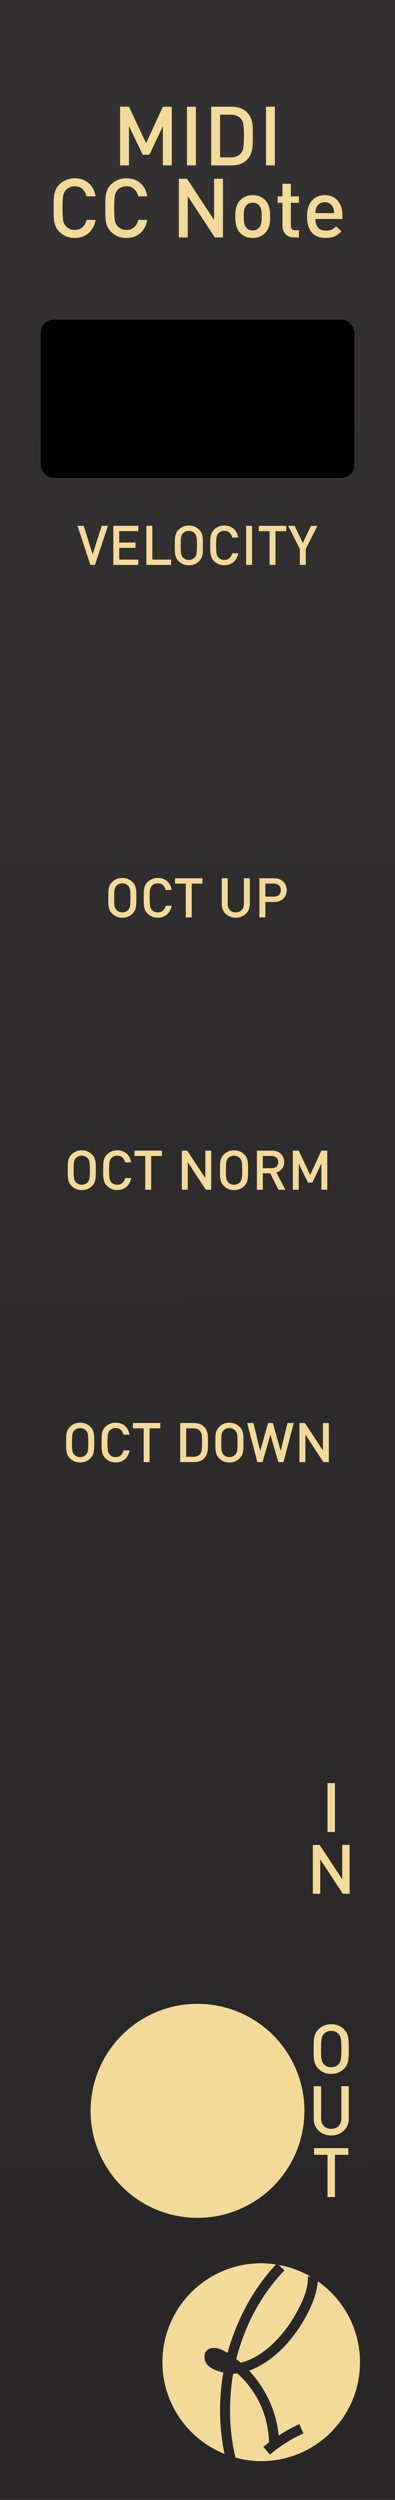 <?xml version="1.0" encoding="UTF-8" standalone="no"?>
<!-- Created with Inkscape (http://www.inkscape.org/) -->

<svg
   xmlns:dc="http://purl.org/dc/elements/1.1/"
   xmlns:cc="http://creativecommons.org/ns#"
   xmlns:rdf="http://www.w3.org/1999/02/22-rdf-syntax-ns#"
   xmlns:svg="http://www.w3.org/2000/svg"
   xmlns="http://www.w3.org/2000/svg"
   xmlns:xlink="http://www.w3.org/1999/xlink"
   xmlns:sodipodi="http://sodipodi.sourceforge.net/DTD/sodipodi-0.dtd"
   xmlns:inkscape="http://www.inkscape.org/namespaces/inkscape"
   width="20.32mm"
   height="128.5mm"
   viewBox="0 0 20.32 128.5"
   version="1.1"
   id="svg1141"
   inkscape:version="0.92.5 (2060ec1f9f, 2020-04-08)"
   sodipodi:docname="MIDI_CC_Note.svg">
  <defs
     id="defs1135">
    <linearGradient
       inkscape:collect="always"
       xlink:href="#linearGradient1109"
       id="linearGradient4954"
       gradientUnits="userSpaceOnUse"
       x1="110.747"
       y1="130.879"
       x2="111.503"
       y2="242.571"
       gradientTransform="matrix(0.444,0,0,1,-37.472,-125.498)" />
    <linearGradient
       inkscape:collect="always"
       id="linearGradient1109">
      <stop
         style="stop-color:#333131;stop-opacity:1"
         offset="0"
         id="stop1105" />
      <stop
         style="stop-color:#292727;stop-opacity:1"
         offset="1"
         id="stop1107" />
    </linearGradient>
    <clipPath
       id="clipPath913"
       clipPathUnits="userSpaceOnUse">
      <path
         inkscape:connector-curvature="0"
         id="path911-3"
         d="M 0,472.252 H 165.6 V 0 H 0 Z" />
    </clipPath>
  </defs>
  <sodipodi:namedview
     id="base"
     pagecolor="#ffffff"
     bordercolor="#666666"
     borderopacity="1.0"
     inkscape:pageopacity="0.0"
     inkscape:pageshadow="2"
     inkscape:zoom="1.979899"
     inkscape:cx="-105.86373"
     inkscape:cy="299.12168"
     inkscape:document-units="mm"
     inkscape:current-layer="layer1"
     showgrid="false"
     showguides="true"
     inkscape:guide-bbox="true"
     inkscape:snap-bbox="true"
     inkscape:snap-bbox-midpoints="true"
     inkscape:snap-text-baseline="true"
     inkscape:window-width="1920"
     inkscape:window-height="1033"
     inkscape:window-x="0"
     inkscape:window-y="0"
     inkscape:window-maximized="1">
    <sodipodi:guide
       position="-15.502,120"
       orientation="0,1"
       id="guide1714"
       inkscape:locked="false"
       inkscape:label=""
       inkscape:color="rgb(0,0,255)" />
    <sodipodi:guide
       position="-16.303,20"
       orientation="0,1"
       id="guide1716"
       inkscape:locked="false"
       inkscape:label=""
       inkscape:color="rgb(0,0,255)" />
    <sodipodi:guide
       position="10.16,80.32"
       orientation="1,0"
       id="guide1749"
       inkscape:locked="false"
       inkscape:label=""
       inkscape:color="rgb(0,0,255)" />
    <sodipodi:guide
       position="-22.584,108"
       orientation="0,1"
       id="guide1784"
       inkscape:locked="false"
       inkscape:label=""
       inkscape:color="rgb(0,0,255)" />
    <sodipodi:guide
       position="-28.331,92"
       orientation="0,1"
       id="guide1812"
       inkscape:locked="false"
       inkscape:label=""
       inkscape:color="rgb(0,0,255)" />
    <sodipodi:guide
       position="-15.903,76"
       orientation="0,1"
       id="guide1838"
       inkscape:locked="false"
       inkscape:label=""
       inkscape:color="rgb(0,0,255)" />
    <sodipodi:guide
       position="-15.903,62"
       orientation="0,1"
       id="guide1875"
       inkscape:locked="false"
       inkscape:label=""
       inkscape:color="rgb(0,0,255)" />
    <sodipodi:guide
       position="-12.562,48"
       orientation="0,1"
       id="guide1877"
       inkscape:locked="false"
       inkscape:label=""
       inkscape:color="rgb(0,0,255)" />
    <sodipodi:guide
       position="-20.847,34"
       orientation="0,1"
       id="guide1903"
       inkscape:locked="false"
       inkscape:label=""
       inkscape:color="rgb(0,0,255)" />
  </sodipodi:namedview>
  <g
     inkscape:groupmode="layer"
     id="layer4"
     inkscape:label="BG"
     style="display:inline">
    <path
       inkscape:connector-curvature="0"
       id="path1099"
       d="M 5e-7,-6.6e-6 H 20.32 V 128.5 H 5e-7 Z"
       style="display:inline;fill:url(#linearGradient4954);fill-opacity:1;stroke:#6e6e6e;stroke-width:0;stroke-miterlimit:4;stroke-dasharray:none;stroke-opacity:1" />
  </g>
  <g
     inkscape:label="Layer 1"
     inkscape:groupmode="layer"
     id="layer1"
     transform="translate(0,-168.5)"
     style="display:inline">
    <path
       style="display:inline;fill:#f4da98;fill-opacity:1;stroke:#000000;stroke-width:0;stroke-miterlimit:4;stroke-dasharray:none;stroke-opacity:0"
       inkscape:transform-center-x="7.4234112"
       inkscape:transform-center-y="5.2919366"
       d="M 15.66,277 A 5.5,5.5 0 0 1 10.16,282.5 5.5,5.5 0 0 1 4.66,277 5.5,5.5 0 0 1 10.16,271.5 5.5,5.5 0 0 1 15.66,277 Z"
       id="path4964"
       inkscape:connector-curvature="0" />
    <g
       aria-label="MIDI"
       style="font-style:normal;font-variant:normal;font-weight:normal;font-stretch:normal;font-size:4.233px;line-height:1.25;font-family:DIN;-inkscape-font-specification:DIN;text-align:center;letter-spacing:0px;word-spacing:0px;text-anchor:middle;fill:#f4da98;fill-opacity:1;stroke:none;stroke-width:0.265"
       id="text902">
      <path
         d="m 8.837,177 v -3.014 h -0.457 l -0.864,1.875 -0.881,-1.875 h -0.457 V 177 h 0.457 v -2.015 l 0.711,1.469 h 0.339 l 0.694,-1.469 V 177 Z"
         style="fill:#f4da98;fill-opacity:1;stroke-width:0.265"
         id="path926"
         inkscape:connector-curvature="0" />
      <path
         d="m 10.077,177 v -3.014 H 9.62 V 177 Z"
         style="fill:#f4da98;fill-opacity:1;stroke-width:0.265"
         id="path928"
         inkscape:connector-curvature="0" />
      <path
         d="m 13.007,175.472 q 0,-0.165 -0.004,-0.326 0,-0.161 -0.025,-0.313 -0.025,-0.157 -0.089,-0.296 -0.064,-0.144 -0.186,-0.267 -0.144,-0.144 -0.343,-0.212 -0.199,-0.072 -0.436,-0.072 H 10.865 V 177 h 1.058 q 0.237,0 0.436,-0.068 0.199,-0.072 0.343,-0.216 0.123,-0.123 0.186,-0.271 0.064,-0.148 0.089,-0.309 0.025,-0.161 0.025,-0.33 0.004,-0.169 0.004,-0.334 z m -0.457,0 q 0,0.313 -0.021,0.55 -0.021,0.233 -0.14,0.364 -0.186,0.203 -0.512,0.203 h -0.555 v -2.193 h 0.555 q 0.326,0 0.512,0.203 0.119,0.131 0.14,0.347 0.021,0.212 0.021,0.525 z"
         style="fill:#f4da98;fill-opacity:1;stroke-width:0.265"
         id="path930"
         inkscape:connector-curvature="0" />
      <path
         d="m 14.141,177 v -3.014 h -0.457 V 177 Z"
         style="fill:#f4da98;fill-opacity:1;stroke-width:0.265"
         id="path932"
         inkscape:connector-curvature="0" />
    </g>
    <g
       transform="matrix(0.353,0,0,-0.353,11.32,292.388)"
       id="g3796"
       style="display:inline;fill:#f4da98;fill-opacity:1;stroke:none">
      <path
         inkscape:connector-curvature="0"
         id="path3798"
         style="fill:#f4da98;fill-opacity:1;fill-rule:nonzero;stroke:none"
         d="M 0,0 C 0,1.873 0.16,3.703 0.479,5.492 -1.353,5.898 -2.27,6.65 -2.27,7.76 c 0,0.873 0.492,1.306 1.47,1.306 0.513,0 1.141,-0.242 1.885,-0.734 1.445,5.092 3.802,9.383 7.06,12.887 -0.702,0.105 -1.413,0.178 -2.143,0.178 -7.952,0 -14.399,-6.448 -14.399,-14.401 0,-6.057 3.745,-11.232 9.043,-13.357 C 0.223,-4.273 0,-2.152 0,0" />
    </g>
    <g
       transform="matrix(0.353,0,0,-0.353,12.153,289.764)"
       id="g3800"
       style="display:inline;fill:#f4da98;fill-opacity:1;stroke:none">
      <path
         inkscape:connector-curvature="0"
         id="path3802"
         style="fill:#f4da98;fill-opacity:1;fill-rule:nonzero;stroke:none"
         d="m 0,0 c 0.275,-0.191 0.487,-0.359 0.638,-0.51 1.575,0.362 3.15,1.287 4.725,2.778 1.319,1.279 2.448,2.757 3.385,4.439 1.193,2.109 1.756,3.885 1.693,5.332 h 0.357 C 9.394,12.846 7.845,13.422 6.194,13.717 L 7.025,12.936 C 3.638,9.379 1.297,5.068 0,0" />
    </g>
    <g
       transform="matrix(0.353,0,0,-0.353,16.348,285.761)"
       id="g3804"
       style="display:inline;fill:#f4da98;fill-opacity:1;stroke:none">
      <path
         inkscape:connector-curvature="0"
         id="path3806"
         style="fill:#f4da98;fill-opacity:1;fill-rule:nonzero;stroke:none"
         d="m 0,0 c -0.115,-1.566 -0.734,-3.357 -1.863,-5.375 -0.96,-1.703 -2.098,-3.213 -3.416,-4.535 -1.535,-1.488 -3.111,-2.524 -4.726,-3.098 2.51,-2.765 3.947,-5.92 4.31,-9.451 0.934,0.619 1.937,1.172 3,1.66 l 0.606,-1.342 c -1.765,-0.808 -3.393,-1.837 -4.885,-3.093 l -0.956,1.119 0.828,0.666 c -0.147,3.98 -1.681,7.322 -4.597,10.025 l -0.638,-0.031 c -0.3,-1.787 -0.45,-3.567 -0.45,-5.332 0,-2.432 0.27,-4.731 0.798,-6.895 1.194,-0.322 2.443,-0.508 3.738,-0.508 7.953,0 14.4,6.446 14.4,14.399 C 6.149,-6.91 3.715,-2.604 0,0" />
    </g>
    <g
       aria-label="I"
       style="font-style:normal;font-variant:normal;font-weight:normal;font-stretch:normal;font-size:3.528px;line-height:1.25;font-family:DIN;-inkscape-font-specification:DIN;text-align:center;letter-spacing:0px;word-spacing:0px;text-anchor:middle;fill:#f4da98;fill-opacity:1;stroke:none;stroke-width:0.265"
       id="text953">
      <path
         d="m 17.23,262.668 v -2.512 h -0.381 v 2.512 z"
         style="fill:#f4da98;fill-opacity:1;stroke-width:0.265"
         id="path983"
         inkscape:connector-curvature="0" />
    </g>
    <g
       aria-label="N"
       style="font-style:normal;font-variant:normal;font-weight:normal;font-stretch:normal;font-size:3.528px;line-height:1.25;font-family:DIN;-inkscape-font-specification:DIN;text-align:center;letter-spacing:0px;word-spacing:0px;text-anchor:middle;fill:#f4da98;fill-opacity:1;stroke:none;stroke-width:0.265"
       id="text957">
      <path
         d="m 17.985,265.843 v -2.512 h -0.381 v 1.764 l -1.161,-1.764 h -0.349 v 2.512 h 0.381 V 264.076 l 1.161,1.767 z"
         style="fill:#f4da98;fill-opacity:1;stroke-width:0.265"
         id="path980"
         inkscape:connector-curvature="0" />
    </g>
    <g
       aria-label="O"
       style="font-style:normal;font-variant:normal;font-weight:normal;font-stretch:normal;font-size:3.528px;line-height:1.25;font-family:DIN;-inkscape-font-specification:DIN;text-align:center;letter-spacing:0px;word-spacing:0px;text-anchor:middle;fill:#f4da98;fill-opacity:1;stroke:none;stroke-width:0.265"
       id="text961">
      <path
         d="m 17.942,273.825 q 0,-0.18 -0.004,-0.325 -0.004,-0.148 -0.025,-0.268 -0.021,-0.12 -0.071,-0.222 -0.049,-0.102 -0.141,-0.194 -0.131,-0.131 -0.296,-0.198 -0.166,-0.07 -0.367,-0.07 -0.201,0 -0.367,0.07 -0.162,0.067 -0.293,0.198 -0.092,0.092 -0.141,0.194 -0.049,0.102 -0.074,0.222 -0.021,0.12 -0.025,0.268 -0.004,0.145 -0.004,0.325 0,0.18 0.004,0.328 0.004,0.145 0.025,0.265 0.025,0.12 0.074,0.222 0.049,0.102 0.141,0.194 0.131,0.131 0.293,0.201 0.166,0.067 0.367,0.067 0.201,0 0.367,-0.067 0.166,-0.071 0.296,-0.201 0.092,-0.092 0.141,-0.194 0.049,-0.102 0.071,-0.222 0.021,-0.12 0.025,-0.265 0.004,-0.148 0.004,-0.328 z m -0.381,0 q 0,0.191 -0.007,0.318 -0.004,0.123 -0.021,0.212 -0.014,0.085 -0.046,0.145 -0.028,0.056 -0.074,0.106 -0.067,0.071 -0.166,0.113 -0.095,0.042 -0.208,0.042 -0.113,0 -0.212,-0.042 -0.095,-0.042 -0.162,-0.113 -0.046,-0.049 -0.078,-0.106 -0.028,-0.06 -0.046,-0.145 -0.014,-0.088 -0.021,-0.212 -0.004,-0.127 -0.004,-0.318 0,-0.191 0.004,-0.314 0.007,-0.127 0.021,-0.212 0.018,-0.088 0.046,-0.145 0.032,-0.06 0.078,-0.109 0.067,-0.07 0.162,-0.113 0.099,-0.042 0.212,-0.042 0.113,0 0.208,0.042 0.099,0.042 0.166,0.113 0.046,0.049 0.074,0.109 0.032,0.056 0.046,0.145 0.018,0.085 0.021,0.212 0.007,0.123 0.007,0.314 z"
         style="fill:#f4da98;fill-opacity:1;stroke-width:0.265"
         id="path977"
         inkscape:connector-curvature="0" />
    </g>
    <g
       aria-label="U"
       style="font-style:normal;font-variant:normal;font-weight:normal;font-stretch:normal;font-size:3.528px;line-height:1.25;font-family:DIN;-inkscape-font-specification:DIN;text-align:center;letter-spacing:0px;word-spacing:0px;text-anchor:middle;fill:#f4da98;fill-opacity:1;stroke:none;stroke-width:0.265"
       id="text965">
      <path
         d="m 17.941,277.399 v -1.665 h -0.381 v 1.647 q 0,0.254 -0.145,0.399 -0.141,0.145 -0.377,0.145 -0.236,0 -0.377,-0.145 -0.141,-0.145 -0.141,-0.399 v -1.647 h -0.381 v 1.665 q 0,0.194 0.067,0.356 0.071,0.159 0.191,0.272 0.12,0.113 0.286,0.176 0.166,0.064 0.356,0.064 0.191,0 0.356,-0.064 0.166,-0.064 0.286,-0.176 0.123,-0.113 0.191,-0.272 0.071,-0.162 0.071,-0.356 z"
         style="fill:#f4da98;fill-opacity:1;stroke-width:0.265"
         id="path974"
         inkscape:connector-curvature="0" />
    </g>
    <g
       aria-label="T"
       style="font-style:normal;font-variant:normal;font-weight:normal;font-stretch:normal;font-size:3.528px;line-height:1.25;font-family:DIN;-inkscape-font-specification:DIN;text-align:center;letter-spacing:0px;word-spacing:0px;text-anchor:middle;fill:#f4da98;fill-opacity:1;stroke:none;stroke-width:0.265"
       id="text969">
      <path
         d="m 17.921,279.261 v -0.342 h -1.764 v 0.342 h 0.691 v 2.17 h 0.381 v -2.17 z"
         style="fill:#f4da98;fill-opacity:1;stroke-width:0.265"
         id="path971"
         inkscape:connector-curvature="0" />
    </g>
    <g
       transform="translate(0,168.5)"
       aria-label="CC Note"
       style="font-style:normal;font-variant:normal;font-weight:normal;font-stretch:normal;font-size:4.233px;line-height:1.25;font-family:DIN;-inkscape-font-specification:DIN;text-align:center;letter-spacing:0px;word-spacing:0px;text-anchor:middle;display:inline;fill:#f4da98;fill-opacity:1;stroke:none;stroke-width:0.265"
       id="text924">
      <path
         d="M 4.917,11.302 H 4.456 q -0.055,0.229 -0.207,0.373 -0.152,0.144 -0.406,0.144 -0.135,0 -0.25,-0.047 -0.114,-0.051 -0.195,-0.135 -0.055,-0.059 -0.093,-0.127 -0.034,-0.072 -0.055,-0.174 -0.017,-0.106 -0.025,-0.258 -0.008,-0.152 -0.008,-0.381 0,-0.229 0.008,-0.381 0.008,-0.152 0.025,-0.254 0.021,-0.106 0.055,-0.174 0.038,-0.072 0.093,-0.131 0.08,-0.085 0.195,-0.131 0.114,-0.051 0.25,-0.051 0.254,0 0.402,0.144 0.152,0.144 0.207,0.373 H 4.917 Q 4.837,9.639 4.549,9.402 4.261,9.165 3.842,9.165 q -0.237,0 -0.436,0.085 -0.199,0.08 -0.356,0.237 -0.11,0.11 -0.169,0.233 -0.059,0.123 -0.089,0.267 -0.025,0.144 -0.03,0.322 -0.004,0.174 -0.004,0.389 0,0.216 0.004,0.394 0.004,0.174 0.03,0.318 0.03,0.144 0.089,0.267 0.059,0.123 0.169,0.233 0.157,0.157 0.356,0.241 0.199,0.08 0.436,0.08 0.203,0 0.381,-0.059 0.182,-0.059 0.322,-0.178 0.144,-0.119 0.237,-0.292 0.097,-0.174 0.135,-0.398 z"
         style="fill:#f4da98;fill-opacity:1;stroke-width:0.265"
         id="path927"
         inkscape:connector-curvature="0" />
      <path
         d="M 7.576,11.302 H 7.114 q -0.055,0.229 -0.207,0.373 -0.152,0.144 -0.406,0.144 -0.135,0 -0.25,-0.047 -0.114,-0.051 -0.195,-0.135 -0.055,-0.059 -0.093,-0.127 -0.034,-0.072 -0.055,-0.174 -0.017,-0.106 -0.025,-0.258 -0.008,-0.152 -0.008,-0.381 0,-0.229 0.008,-0.381 0.008,-0.152 0.025,-0.254 0.021,-0.106 0.055,-0.174 0.038,-0.072 0.093,-0.131 0.08,-0.085 0.195,-0.131 0.114,-0.051 0.25,-0.051 0.254,0 0.402,0.144 0.152,0.144 0.207,0.373 H 7.576 Q 7.495,9.639 7.207,9.402 6.919,9.165 6.5,9.165 q -0.237,0 -0.436,0.085 -0.199,0.08 -0.356,0.237 -0.11,0.11 -0.169,0.233 -0.059,0.123 -0.089,0.267 -0.025,0.144 -0.03,0.322 -0.004,0.174 -0.004,0.389 0,0.216 0.004,0.394 0.004,0.174 0.03,0.318 0.03,0.144 0.089,0.267 0.059,0.123 0.169,0.233 0.157,0.157 0.356,0.241 0.199,0.08 0.436,0.08 0.203,0 0.381,-0.059 0.182,-0.059 0.322,-0.178 0.144,-0.119 0.237,-0.292 0.097,-0.174 0.135,-0.398 z"
         style="fill:#f4da98;fill-opacity:1;stroke-width:0.265"
         id="path929"
         inkscape:connector-curvature="0" />
      <path
         d="M 11.47,12.204 V 9.19 h -0.457 V 11.307 L 9.62,9.19 H 9.201 v 3.014 h 0.457 v -2.121 l 1.393,2.121 z"
         style="fill:#f4da98;fill-opacity:1;stroke-width:0.265"
         id="path931"
         inkscape:connector-curvature="0" />
      <path
         d="m 13.896,11.129 q 0,-0.271 -0.051,-0.474 -0.051,-0.207 -0.203,-0.368 -0.106,-0.11 -0.267,-0.182 -0.157,-0.072 -0.377,-0.072 -0.22,0 -0.377,0.072 -0.157,0.072 -0.262,0.182 -0.152,0.161 -0.203,0.368 -0.051,0.203 -0.051,0.474 0,0.275 0.051,0.483 0.051,0.203 0.203,0.364 0.106,0.11 0.262,0.182 0.157,0.072 0.377,0.072 0.22,0 0.377,-0.072 0.161,-0.072 0.267,-0.182 0.152,-0.161 0.203,-0.364 0.051,-0.207 0.051,-0.483 z m -0.432,0 q 0,0.178 -0.025,0.334 -0.025,0.157 -0.123,0.254 -0.127,0.127 -0.318,0.127 -0.186,0 -0.313,-0.127 -0.097,-0.097 -0.123,-0.254 -0.025,-0.157 -0.025,-0.334 0,-0.178 0.025,-0.334 0.025,-0.157 0.123,-0.254 0.123,-0.123 0.313,-0.123 0.195,0 0.318,0.123 0.097,0.097 0.123,0.254 0.025,0.157 0.025,0.334 z"
         style="fill:#f4da98;fill-opacity:1;stroke-width:0.265"
         id="path933"
         inkscape:connector-curvature="0" />
      <path
         d="m 15.378,12.204 v -0.368 h -0.178 q -0.123,0 -0.182,-0.064 -0.055,-0.068 -0.055,-0.186 v -1.16 h 0.415 v -0.33 H 14.963 V 9.444 h -0.432 v 0.652 h -0.246 v 0.33 h 0.246 v 1.181 q 0,0.114 0.034,0.224 0.038,0.106 0.11,0.191 0.072,0.08 0.182,0.131 0.11,0.051 0.262,0.051 z"
         style="fill:#f4da98;fill-opacity:1;stroke-width:0.265"
         id="path935"
         inkscape:connector-curvature="0" />
      <path
         d="m 17.617,11.256 v -0.191 q 0,-0.229 -0.064,-0.419 -0.059,-0.191 -0.178,-0.326 -0.114,-0.135 -0.284,-0.212 -0.169,-0.076 -0.385,-0.076 -0.415,0 -0.665,0.288 -0.246,0.284 -0.246,0.809 0,0.305 0.076,0.516 0.076,0.212 0.203,0.343 0.131,0.127 0.305,0.186 0.178,0.055 0.381,0.055 0.14,0 0.25,-0.021 0.114,-0.021 0.207,-0.064 0.097,-0.042 0.178,-0.102 0.085,-0.064 0.169,-0.148 l -0.275,-0.258 q -0.114,0.114 -0.229,0.169 -0.11,0.051 -0.292,0.051 -0.267,0 -0.406,-0.161 -0.14,-0.161 -0.14,-0.44 z m -0.428,-0.301 h -0.965 q 0.004,-0.097 0.013,-0.157 0.009,-0.064 0.042,-0.135 0.051,-0.123 0.161,-0.195 0.114,-0.076 0.267,-0.076 0.152,0 0.262,0.076 0.11,0.072 0.161,0.195 0.034,0.072 0.042,0.135 0.013,0.059 0.017,0.157 z"
         style="fill:#f4da98;fill-opacity:1;stroke-width:0.265"
         id="path937"
         inkscape:connector-curvature="0" />
    </g>
    <g
       aria-label="OCT UP"
       transform="translate(0,169.029)"
       style="font-style:normal;font-variant:normal;font-weight:normal;font-stretch:normal;font-size:2.822px;line-height:1.25;font-family:DIN;-inkscape-font-specification:DIN;text-align:center;letter-spacing:0px;word-spacing:0px;text-anchor:middle;display:inline;fill:#f4da98;fill-opacity:1;stroke:none;stroke-width:0.265"
       id="text869">
      <path
         d="m 7.015,45.621 q 0,-0.144 -0.003,-0.26 -0.003,-0.119 -0.02,-0.214 -0.017,-0.096 -0.056,-0.178 -0.04,-0.082 -0.113,-0.155 -0.104,-0.104 -0.237,-0.158 -0.133,-0.056 -0.294,-0.056 -0.161,0 -0.294,0.056 -0.13,0.054 -0.234,0.158 -0.073,0.073 -0.113,0.155 -0.04,0.082 -0.059,0.178 -0.017,0.096 -0.02,0.214 -0.003,0.116 -0.003,0.26 0,0.144 0.003,0.262 0.003,0.116 0.02,0.212 0.02,0.096 0.059,0.178 0.04,0.082 0.113,0.155 0.104,0.104 0.234,0.161 0.133,0.054 0.294,0.054 0.161,0 0.294,-0.054 0.133,-0.056 0.237,-0.161 0.073,-0.073 0.113,-0.155 0.04,-0.082 0.056,-0.178 0.017,-0.096 0.02,-0.212 0.003,-0.119 0.003,-0.262 z m -0.305,0 q 0,0.152 -0.006,0.254 -0.003,0.099 -0.017,0.169 -0.011,0.068 -0.037,0.116 -0.023,0.045 -0.059,0.085 -0.054,0.056 -0.133,0.09 -0.076,0.034 -0.167,0.034 -0.09,0 -0.169,-0.034 -0.076,-0.034 -0.13,-0.09 -0.037,-0.04 -0.062,-0.085 -0.023,-0.048 -0.037,-0.116 -0.011,-0.071 -0.017,-0.169 -0.003,-0.102 -0.003,-0.254 0,-0.152 0.003,-0.251 0.006,-0.102 0.017,-0.169 0.014,-0.071 0.037,-0.116 0.025,-0.048 0.062,-0.087 0.054,-0.056 0.13,-0.09 0.079,-0.034 0.169,-0.034 0.09,0 0.167,0.034 0.079,0.034 0.133,0.09 0.037,0.04 0.059,0.087 0.025,0.045 0.037,0.116 0.014,0.068 0.017,0.169 0.006,0.099 0.006,0.251 z"
         style="fill:#f4da98;fill-opacity:1;stroke-width:0.265"
         id="path915"
         inkscape:connector-curvature="0" />
      <path
         d="M 8.832,46.024 H 8.525 q -0.037,0.152 -0.138,0.248 -0.102,0.096 -0.271,0.096 -0.09,0 -0.167,-0.031 Q 7.873,46.304 7.819,46.247 7.782,46.208 7.757,46.163 7.734,46.115 7.72,46.047 7.709,45.976 7.703,45.875 q -0.006,-0.102 -0.006,-0.254 0,-0.152 0.006,-0.254 0.006,-0.102 0.017,-0.169 0.014,-0.071 0.037,-0.116 0.025,-0.048 0.062,-0.087 0.054,-0.056 0.13,-0.087 0.076,-0.034 0.167,-0.034 0.169,0 0.268,0.096 0.102,0.096 0.138,0.248 H 8.832 Q 8.779,44.915 8.587,44.757 8.395,44.599 8.115,44.599 q -0.158,0 -0.291,0.056 -0.133,0.054 -0.237,0.158 -0.073,0.073 -0.113,0.155 -0.04,0.082 -0.059,0.178 -0.017,0.096 -0.02,0.214 -0.003,0.116 -0.003,0.26 0,0.144 0.003,0.262 0.003,0.116 0.02,0.212 0.02,0.096 0.059,0.178 0.04,0.082 0.113,0.155 0.104,0.104 0.237,0.161 0.133,0.054 0.291,0.054 0.135,0 0.254,-0.04 0.121,-0.04 0.214,-0.119 0.096,-0.079 0.158,-0.195 0.065,-0.116 0.09,-0.265 z"
         style="fill:#f4da98;fill-opacity:1;stroke-width:0.265"
         id="path917"
         inkscape:connector-curvature="0" />
      <path
         d="M 10.415,44.89 V 44.616 H 9.004 v 0.274 h 0.553 v 1.736 h 0.305 v -1.736 z"
         style="fill:#f4da98;fill-opacity:1;stroke-width:0.265"
         id="path919"
         inkscape:connector-curvature="0" />
      <path
         d="m 12.851,45.948 v -1.332 h -0.305 v 1.318 q 0,0.203 -0.116,0.319 -0.113,0.116 -0.302,0.116 -0.189,0 -0.302,-0.116 -0.113,-0.116 -0.113,-0.319 v -1.318 h -0.305 v 1.332 q 0,0.155 0.054,0.285 0.056,0.127 0.152,0.217 0.096,0.09 0.229,0.141 0.133,0.051 0.285,0.051 0.152,0 0.285,-0.051 0.133,-0.051 0.229,-0.141 0.099,-0.09 0.152,-0.217 0.056,-0.13 0.056,-0.285 z"
         style="fill:#f4da98;fill-opacity:1;stroke-width:0.265"
         id="path921"
         inkscape:connector-curvature="0" />
      <path
         d="m 14.75,45.226 q 0,-0.13 -0.045,-0.243 -0.045,-0.113 -0.13,-0.192 -0.085,-0.082 -0.203,-0.127 -0.119,-0.048 -0.265,-0.048 h -0.762 v 2.009 h 0.305 v -0.79 h 0.457 q 0.147,0 0.265,-0.045 0.119,-0.048 0.203,-0.127 0.085,-0.082 0.13,-0.192 0.045,-0.113 0.045,-0.246 z m -0.305,0 q 0,0.161 -0.099,0.248 -0.096,0.085 -0.257,0.085 h -0.44 v -0.669 h 0.44 q 0.161,0 0.257,0.087 0.099,0.087 0.099,0.248 z"
         style="fill:#f4da98;fill-opacity:1;stroke-width:0.265"
         id="path923"
         inkscape:connector-curvature="0" />
    </g>
    <g
       aria-label="OCT NORM"
       transform="translate(0,169.029)"
       style="font-style:normal;font-variant:normal;font-weight:normal;font-stretch:normal;font-size:2.822px;line-height:1.25;font-family:DIN;-inkscape-font-specification:DIN;text-align:center;letter-spacing:0px;word-spacing:0px;text-anchor:middle;display:inline;fill:#f4da98;fill-opacity:1;stroke:none;stroke-width:0.265"
       id="text873">
      <path
         d="m 4.929,59.621 q 0,-0.144 -0.003,-0.26 -0.003,-0.119 -0.02,-0.214 -0.017,-0.096 -0.056,-0.178 -0.04,-0.082 -0.113,-0.155 -0.104,-0.104 -0.237,-0.158 -0.133,-0.056 -0.294,-0.056 -0.161,0 -0.294,0.056 -0.13,0.054 -0.234,0.158 -0.073,0.073 -0.113,0.155 -0.04,0.082 -0.059,0.178 -0.017,0.096 -0.02,0.214 -0.003,0.116 -0.003,0.26 0,0.144 0.003,0.262 0.003,0.116 0.02,0.212 0.02,0.096 0.059,0.178 0.04,0.082 0.113,0.155 0.104,0.104 0.234,0.161 0.133,0.054 0.294,0.054 0.161,0 0.294,-0.054 0.133,-0.056 0.237,-0.161 0.073,-0.073 0.113,-0.155 0.04,-0.082 0.056,-0.178 0.017,-0.096 0.02,-0.212 0.003,-0.119 0.003,-0.262 z m -0.305,0 q 0,0.152 -0.006,0.254 -0.003,0.099 -0.017,0.169 -0.011,0.068 -0.037,0.116 -0.023,0.045 -0.059,0.085 -0.054,0.056 -0.133,0.09 -0.076,0.034 -0.167,0.034 -0.09,0 -0.169,-0.034 -0.076,-0.034 -0.13,-0.09 -0.037,-0.04 -0.062,-0.085 -0.023,-0.048 -0.037,-0.116 -0.011,-0.071 -0.017,-0.169 -0.003,-0.102 -0.003,-0.254 0,-0.152 0.003,-0.251 0.006,-0.102 0.017,-0.169 0.014,-0.071 0.037,-0.116 0.025,-0.048 0.062,-0.087 0.054,-0.056 0.13,-0.09 0.079,-0.034 0.169,-0.034 0.09,0 0.167,0.034 0.079,0.034 0.133,0.09 0.037,0.04 0.059,0.087 0.025,0.045 0.037,0.116 0.014,0.068 0.017,0.169 0.006,0.099 0.006,0.251 z"
         style="fill:#f4da98;fill-opacity:1;stroke-width:0.265"
         id="path900"
         inkscape:connector-curvature="0" />
      <path
         d="M 6.747,60.024 H 6.439 q -0.037,0.152 -0.138,0.248 -0.102,0.096 -0.271,0.096 -0.09,0 -0.167,-0.031 -0.076,-0.034 -0.13,-0.09 -0.037,-0.04 -0.062,-0.085 -0.023,-0.048 -0.037,-0.116 -0.011,-0.071 -0.017,-0.172 -0.006,-0.102 -0.006,-0.254 0,-0.152 0.006,-0.254 0.006,-0.102 0.017,-0.169 0.014,-0.071 0.037,-0.116 0.025,-0.048 0.062,-0.087 0.054,-0.056 0.13,-0.087 0.076,-0.034 0.167,-0.034 0.169,0 0.268,0.096 0.102,0.096 0.138,0.248 H 6.747 Q 6.693,58.915 6.501,58.757 6.309,58.599 6.03,58.599 q -0.158,0 -0.291,0.056 -0.133,0.054 -0.237,0.158 -0.073,0.073 -0.113,0.155 -0.04,0.082 -0.059,0.178 -0.017,0.096 -0.02,0.214 -0.003,0.116 -0.003,0.26 0,0.144 0.003,0.262 0.003,0.116 0.02,0.212 0.02,0.096 0.059,0.178 0.04,0.082 0.113,0.155 0.104,0.104 0.237,0.161 0.133,0.054 0.291,0.054 0.135,0 0.254,-0.04 0.121,-0.04 0.214,-0.119 0.096,-0.079 0.158,-0.195 0.065,-0.116 0.09,-0.265 z"
         style="fill:#f4da98;fill-opacity:1;stroke-width:0.265"
         id="path902"
         inkscape:connector-curvature="0" />
      <path
         d="M 8.33,58.89 V 58.616 H 6.919 v 0.274 h 0.553 v 1.736 h 0.305 v -1.736 z"
         style="fill:#f4da98;fill-opacity:1;stroke-width:0.265"
         id="path904"
         inkscape:connector-curvature="0" />
      <path
         d="m 10.867,60.626 v -2.009 h -0.305 v 1.411 L 9.634,58.616 h -0.279 v 2.009 h 0.305 v -1.414 l 0.929,1.414 z"
         style="fill:#f4da98;fill-opacity:1;stroke-width:0.265"
         id="path906"
         inkscape:connector-curvature="0" />
      <path
         d="m 12.763,59.621 q 0,-0.144 -0.003,-0.26 -0.003,-0.119 -0.02,-0.214 -0.017,-0.096 -0.056,-0.178 -0.04,-0.082 -0.113,-0.155 -0.104,-0.104 -0.237,-0.158 -0.133,-0.056 -0.294,-0.056 -0.161,0 -0.294,0.056 -0.13,0.054 -0.234,0.158 -0.073,0.073 -0.113,0.155 -0.04,0.082 -0.059,0.178 -0.017,0.096 -0.02,0.214 -0.003,0.116 -0.003,0.26 0,0.144 0.003,0.262 0.003,0.116 0.02,0.212 0.02,0.096 0.059,0.178 0.04,0.082 0.113,0.155 0.104,0.104 0.234,0.161 0.133,0.054 0.294,0.054 0.161,0 0.294,-0.054 0.133,-0.056 0.237,-0.161 0.073,-0.073 0.113,-0.155 0.04,-0.082 0.056,-0.178 0.017,-0.096 0.02,-0.212 0.003,-0.119 0.003,-0.262 z m -0.305,0 q 0,0.152 -0.006,0.254 -0.003,0.099 -0.017,0.169 -0.011,0.068 -0.037,0.116 -0.023,0.045 -0.059,0.085 -0.054,0.056 -0.133,0.09 -0.076,0.034 -0.167,0.034 -0.09,0 -0.169,-0.034 -0.076,-0.034 -0.13,-0.09 -0.037,-0.04 -0.062,-0.085 -0.023,-0.048 -0.037,-0.116 -0.011,-0.071 -0.017,-0.169 -0.003,-0.102 -0.003,-0.254 0,-0.152 0.003,-0.251 0.006,-0.102 0.017,-0.169 0.014,-0.071 0.037,-0.116 0.025,-0.048 0.062,-0.087 0.054,-0.056 0.13,-0.09 0.079,-0.034 0.169,-0.034 0.09,0 0.167,0.034 0.079,0.034 0.133,0.09 0.037,0.04 0.059,0.087 0.025,0.045 0.037,0.116 0.014,0.068 0.017,0.169 0.006,0.099 0.006,0.251 z"
         style="fill:#f4da98;fill-opacity:1;stroke-width:0.265"
         id="path908"
         inkscape:connector-curvature="0" />
      <path
         d="m 14.68,60.626 -0.463,-0.889 q 0.169,-0.048 0.285,-0.181 0.116,-0.135 0.116,-0.353 0,-0.127 -0.045,-0.234 -0.042,-0.11 -0.124,-0.186 -0.082,-0.079 -0.198,-0.121 -0.113,-0.045 -0.257,-0.045 h -0.779 v 2.009 h 0.305 v -0.847 h 0.381 l 0.423,0.847 z M 14.313,59.206 q 0,0.15 -0.096,0.231 -0.093,0.082 -0.246,0.082 H 13.52 v -0.629 h 0.452 q 0.152,0 0.246,0.085 0.096,0.082 0.096,0.231 z"
         style="fill:#f4da98;fill-opacity:1;stroke-width:0.265"
         id="path910"
         inkscape:connector-curvature="0" />
      <path
         d="m 16.836,60.626 v -2.009 h -0.305 l -0.576,1.25 -0.587,-1.25 h -0.305 v 2.009 h 0.305 V 59.282 l 0.474,0.979 h 0.226 l 0.463,-0.979 v 1.343 z"
         style="fill:#f4da98;fill-opacity:1;stroke-width:0.265"
         id="path912"
         inkscape:connector-curvature="0" />
    </g>
    <g
       aria-label="OCT DOWN"
       transform="translate(0,169.029)"
       style="font-style:normal;font-variant:normal;font-weight:normal;font-stretch:normal;font-size:2.822px;line-height:1.25;font-family:DIN;-inkscape-font-specification:DIN;text-align:center;letter-spacing:0px;word-spacing:0px;text-anchor:middle;display:inline;fill:#f4da98;fill-opacity:1;stroke:none;stroke-width:0.265"
       id="text877">
      <path
         d="m 4.847,73.621 q 0,-0.144 -0.003,-0.26 -0.003,-0.119 -0.02,-0.214 -0.017,-0.096 -0.056,-0.178 -0.04,-0.082 -0.113,-0.155 -0.104,-0.104 -0.237,-0.158 -0.133,-0.056 -0.294,-0.056 -0.161,0 -0.294,0.056 -0.13,0.054 -0.234,0.158 -0.073,0.073 -0.113,0.155 -0.04,0.082 -0.059,0.178 -0.017,0.096 -0.02,0.214 -0.003,0.116 -0.003,0.26 0,0.144 0.003,0.262 0.003,0.116 0.02,0.212 0.02,0.096 0.059,0.178 0.04,0.082 0.113,0.155 0.104,0.104 0.234,0.161 0.133,0.054 0.294,0.054 0.161,0 0.294,-0.054 0.133,-0.056 0.237,-0.161 0.073,-0.073 0.113,-0.155 0.04,-0.082 0.056,-0.178 0.017,-0.096 0.02,-0.212 0.003,-0.119 0.003,-0.262 z m -0.305,0 q 0,0.152 -0.006,0.254 -0.003,0.099 -0.017,0.169 -0.011,0.068 -0.037,0.116 -0.023,0.045 -0.059,0.085 -0.054,0.056 -0.133,0.09 -0.076,0.034 -0.167,0.034 -0.09,0 -0.169,-0.034 -0.076,-0.034 -0.13,-0.09 -0.037,-0.04 -0.062,-0.085 -0.023,-0.048 -0.037,-0.116 -0.011,-0.071 -0.017,-0.169 -0.003,-0.102 -0.003,-0.254 0,-0.152 0.003,-0.251 0.006,-0.102 0.017,-0.169 0.014,-0.071 0.037,-0.116 0.025,-0.048 0.062,-0.087 0.054,-0.056 0.13,-0.09 0.079,-0.034 0.169,-0.034 0.09,0 0.167,0.034 0.079,0.034 0.133,0.09 0.037,0.04 0.059,0.087 0.025,0.045 0.037,0.116 0.014,0.068 0.017,0.169 0.006,0.099 0.006,0.251 z"
         style="fill:#f4da98;fill-opacity:1;stroke-width:0.265"
         id="path885"
         inkscape:connector-curvature="0" />
      <path
         d="M 6.665,74.024 H 6.357 q -0.037,0.152 -0.138,0.248 -0.102,0.096 -0.271,0.096 -0.09,0 -0.167,-0.031 -0.076,-0.034 -0.13,-0.09 -0.037,-0.04 -0.062,-0.085 -0.023,-0.048 -0.037,-0.116 -0.011,-0.071 -0.017,-0.172 -0.006,-0.102 -0.006,-0.254 0,-0.152 0.006,-0.254 0.006,-0.102 0.017,-0.169 0.014,-0.071 0.037,-0.116 0.025,-0.048 0.062,-0.087 0.054,-0.056 0.13,-0.087 0.076,-0.034 0.167,-0.034 0.169,0 0.268,0.096 0.102,0.096 0.138,0.248 H 6.665 Q 6.611,72.915 6.419,72.757 6.227,72.599 5.948,72.599 q -0.158,0 -0.291,0.056 -0.133,0.054 -0.237,0.158 -0.073,0.073 -0.113,0.155 -0.04,0.082 -0.059,0.178 -0.017,0.096 -0.02,0.214 -0.003,0.116 -0.003,0.26 0,0.144 0.003,0.262 0.003,0.116 0.02,0.212 0.02,0.096 0.059,0.178 0.04,0.082 0.113,0.155 0.104,0.104 0.237,0.161 0.133,0.054 0.291,0.054 0.135,0 0.254,-0.04 0.121,-0.04 0.214,-0.119 0.096,-0.079 0.158,-0.195 0.065,-0.116 0.09,-0.265 z"
         style="fill:#f4da98;fill-opacity:1;stroke-width:0.265"
         id="path887"
         inkscape:connector-curvature="0" />
      <path
         d="M 8.248,72.89 V 72.616 H 6.837 v 0.274 h 0.553 v 1.736 h 0.305 v -1.736 z"
         style="fill:#f4da98;fill-opacity:1;stroke-width:0.265"
         id="path889"
         inkscape:connector-curvature="0" />
      <path
         d="m 10.7,73.607 q 0,-0.11 -0.003,-0.217 0,-0.107 -0.017,-0.209 -0.017,-0.104 -0.059,-0.198 -0.042,-0.096 -0.124,-0.178 -0.096,-0.096 -0.229,-0.141 -0.133,-0.048 -0.291,-0.048 H 9.272 v 2.009 h 0.706 q 0.158,0 0.291,-0.045 0.133,-0.048 0.229,-0.144 0.082,-0.082 0.124,-0.181 0.042,-0.099 0.059,-0.206 0.017,-0.107 0.017,-0.22 0.003,-0.113 0.003,-0.223 z m -0.305,0 q 0,0.209 -0.014,0.367 -0.014,0.155 -0.093,0.243 -0.124,0.135 -0.341,0.135 H 9.577 v -1.462 h 0.37 q 0.217,0 0.341,0.135 0.079,0.087 0.093,0.231 0.014,0.141 0.014,0.35 z"
         style="fill:#f4da98;fill-opacity:1;stroke-width:0.265"
         id="path891"
         inkscape:connector-curvature="0" />
      <path
         d="m 12.524,73.621 q 0,-0.144 -0.003,-0.26 -0.003,-0.119 -0.02,-0.214 -0.017,-0.096 -0.056,-0.178 -0.04,-0.082 -0.113,-0.155 -0.104,-0.104 -0.237,-0.158 -0.133,-0.056 -0.294,-0.056 -0.161,0 -0.294,0.056 -0.13,0.054 -0.234,0.158 -0.073,0.073 -0.113,0.155 -0.04,0.082 -0.059,0.178 -0.017,0.096 -0.02,0.214 -0.003,0.116 -0.003,0.26 0,0.144 0.003,0.262 0.003,0.116 0.02,0.212 0.02,0.096 0.059,0.178 0.04,0.082 0.113,0.155 0.104,0.104 0.234,0.161 0.133,0.054 0.294,0.054 0.161,0 0.294,-0.054 0.133,-0.056 0.237,-0.161 0.073,-0.073 0.113,-0.155 0.04,-0.082 0.056,-0.178 0.017,-0.096 0.02,-0.212 0.003,-0.119 0.003,-0.262 z m -0.305,0 q 0,0.152 -0.006,0.254 -0.003,0.099 -0.017,0.169 -0.011,0.068 -0.037,0.116 -0.023,0.045 -0.059,0.085 -0.054,0.056 -0.133,0.09 -0.076,0.034 -0.167,0.034 -0.09,0 -0.169,-0.034 -0.076,-0.034 -0.13,-0.09 -0.037,-0.04 -0.062,-0.085 -0.023,-0.048 -0.037,-0.116 -0.011,-0.071 -0.017,-0.169 -0.003,-0.102 -0.003,-0.254 0,-0.152 0.003,-0.251 0.006,-0.102 0.017,-0.169 0.014,-0.071 0.037,-0.116 0.025,-0.048 0.062,-0.087 0.054,-0.056 0.13,-0.09 0.079,-0.034 0.169,-0.034 0.09,0 0.167,0.034 0.079,0.034 0.133,0.09 0.037,0.04 0.059,0.087 0.025,0.045 0.037,0.116 0.014,0.068 0.017,0.169 0.006,0.099 0.006,0.251 z"
         style="fill:#f4da98;fill-opacity:1;stroke-width:0.265"
         id="path893"
         inkscape:connector-curvature="0" />
      <path
         d="M 15.112,72.616 H 14.79 l -0.35,1.437 -0.404,-1.437 h -0.246 l -0.404,1.437 -0.35,-1.437 h -0.322 l 0.525,2.009 h 0.265 l 0.406,-1.408 0.409,1.408 h 0.265 z"
         style="fill:#f4da98;fill-opacity:1;stroke-width:0.265"
         id="path895"
         inkscape:connector-curvature="0" />
      <path
         d="m 16.918,74.626 v -2.009 h -0.305 v 1.411 L 15.684,72.616 h -0.279 v 2.009 h 0.305 v -1.414 l 0.929,1.414 z"
         style="fill:#f4da98;fill-opacity:1;stroke-width:0.265"
         id="path897"
         inkscape:connector-curvature="0" />
    </g>
    <g
       aria-label="VELOCITY"
       style="font-style:normal;font-variant:normal;font-weight:normal;font-stretch:normal;font-size:2.822px;line-height:1.25;font-family:DIN;-inkscape-font-specification:DIN;text-align:center;letter-spacing:0px;word-spacing:0px;text-anchor:middle;fill:#f4da98;fill-opacity:1;stroke:none;stroke-width:0.265"
       id="text928"
       transform="translate(0,-1.058)">
      <path
         d="M 5.553,196.587 H 5.231 l -0.463,1.462 -0.463,-1.462 H 3.989 l 0.66,2.009 h 0.237 z"
         style="fill:#f4da98;fill-opacity:1;stroke-width:0.265"
         id="path934"
         inkscape:connector-curvature="0" />
      <path
         d="m 7.113,198.596 v -0.274 H 6.134 v -0.604 H 6.969 v -0.271 H 6.134 v -0.587 h 0.979 v -0.274 H 5.829 v 2.009 z"
         style="fill:#f4da98;fill-opacity:1;stroke-width:0.265"
         id="path936"
         inkscape:connector-curvature="0" />
      <path
         d="m 8.804,198.596 v -0.274 H 7.836 v -1.736 h -0.305 v 2.009 z"
         style="fill:#f4da98;fill-opacity:1;stroke-width:0.265"
         id="path938"
         inkscape:connector-curvature="0" />
      <path
         d="m 10.438,197.592 q 0,-0.144 -0.003,-0.26 -0.003,-0.119 -0.02,-0.214 -0.017,-0.096 -0.056,-0.178 -0.04,-0.082 -0.113,-0.155 -0.104,-0.104 -0.237,-0.158 -0.133,-0.056 -0.294,-0.056 -0.161,0 -0.294,0.056 -0.13,0.054 -0.234,0.158 -0.073,0.073 -0.113,0.155 -0.04,0.082 -0.059,0.178 -0.017,0.096 -0.02,0.214 -0.003,0.116 -0.003,0.26 0,0.144 0.003,0.262 0.003,0.116 0.02,0.212 0.02,0.096 0.059,0.178 0.04,0.082 0.113,0.155 0.104,0.104 0.234,0.161 0.133,0.054 0.294,0.054 0.161,0 0.294,-0.054 0.133,-0.057 0.237,-0.161 0.073,-0.073 0.113,-0.155 0.04,-0.082 0.056,-0.178 0.017,-0.096 0.02,-0.212 0.003,-0.119 0.003,-0.262 z m -0.305,0 q 0,0.152 -0.006,0.254 -0.003,0.099 -0.017,0.169 -0.011,0.068 -0.037,0.116 -0.023,0.045 -0.059,0.085 -0.054,0.056 -0.133,0.09 -0.076,0.034 -0.167,0.034 -0.09,0 -0.169,-0.034 -0.076,-0.034 -0.13,-0.09 -0.037,-0.04 -0.062,-0.085 -0.023,-0.048 -0.037,-0.116 -0.011,-0.071 -0.017,-0.169 -0.003,-0.102 -0.003,-0.254 0,-0.152 0.003,-0.251 0.006,-0.102 0.017,-0.169 0.014,-0.07 0.037,-0.116 0.025,-0.048 0.062,-0.087 0.054,-0.056 0.13,-0.09 0.079,-0.034 0.169,-0.034 0.09,0 0.167,0.034 0.079,0.034 0.133,0.09 0.037,0.04 0.059,0.087 0.025,0.045 0.037,0.116 0.014,0.068 0.017,0.169 0.006,0.099 0.006,0.251 z"
         style="fill:#f4da98;fill-opacity:1;stroke-width:0.265"
         id="path940"
         inkscape:connector-curvature="0" />
      <path
         d="m 12.255,197.995 h -0.308 q -0.037,0.152 -0.138,0.248 -0.102,0.096 -0.271,0.096 -0.09,0 -0.167,-0.031 -0.076,-0.034 -0.13,-0.09 -0.037,-0.04 -0.062,-0.085 -0.023,-0.048 -0.037,-0.116 -0.011,-0.071 -0.017,-0.172 -0.006,-0.102 -0.006,-0.254 0,-0.152 0.006,-0.254 0.006,-0.102 0.017,-0.169 0.014,-0.07 0.037,-0.116 0.025,-0.048 0.062,-0.087 0.054,-0.056 0.13,-0.087 0.076,-0.034 0.167,-0.034 0.169,0 0.268,0.096 0.102,0.096 0.138,0.248 H 12.255 q -0.054,-0.302 -0.246,-0.46 -0.192,-0.158 -0.471,-0.158 -0.158,0 -0.291,0.056 -0.133,0.054 -0.237,0.158 -0.073,0.073 -0.113,0.155 -0.04,0.082 -0.059,0.178 -0.017,0.096 -0.02,0.214 -0.003,0.116 -0.003,0.26 0,0.144 0.003,0.262 0.003,0.116 0.02,0.212 0.02,0.096 0.059,0.178 0.04,0.082 0.113,0.155 0.104,0.104 0.237,0.161 0.133,0.054 0.291,0.054 0.135,0 0.254,-0.04 0.121,-0.04 0.214,-0.119 0.096,-0.079 0.158,-0.195 0.065,-0.116 0.09,-0.265 z"
         style="fill:#f4da98;fill-opacity:1;stroke-width:0.265"
         id="path942"
         inkscape:connector-curvature="0" />
      <path
         d="m 12.967,198.596 v -2.009 h -0.305 v 2.009 z"
         style="fill:#f4da98;fill-opacity:1;stroke-width:0.265"
         id="path944"
         inkscape:connector-curvature="0" />
      <path
         d="m 14.725,196.861 v -0.274 h -1.411 v 0.274 h 0.553 v 1.736 h 0.305 v -1.736 z"
         style="fill:#f4da98;fill-opacity:1;stroke-width:0.265"
         id="path946"
         inkscape:connector-curvature="0" />
      <path
         d="m 16.331,196.587 h -0.333 l -0.421,0.883 -0.421,-0.883 h -0.333 l 0.601,1.183 v 0.827 h 0.305 v -0.827 z"
         style="fill:#f4da98;fill-opacity:1;stroke-width:0.265"
         id="path948"
         inkscape:connector-curvature="0" />
    </g>
    <rect
       style="display:inline;opacity:1;fill:#000000;fill-opacity:1;stroke:#000000;stroke-width:0.2;stroke-linecap:butt;stroke-linejoin:miter;stroke-miterlimit:4;stroke-dasharray:none;stroke-opacity:1"
       id="rect1627"
       width="15.929"
       height="7.929"
       x="2.195"
       y="185.035"
       rx="0.56" />
  </g>
  <g
     inkscape:groupmode="layer"
     id="layer2"
     inkscape:label="components"
     style="display:none">
    <circle
       style="fill:#ff0000;fill-opacity:1;stroke:none;stroke-width:6.5;stroke-miterlimit:4;stroke-dasharray:none;stroke-opacity:1"
       id="path881"
       cx="10.16"
       cy="20.5"
       r="1" />
    <circle
       style="fill:#ff0000;fill-opacity:1;stroke:none;stroke-width:6.5;stroke-miterlimit:4;stroke-dasharray:none;stroke-opacity:1"
       id="path881-6"
       cx="10.16"
       cy="36.5"
       r="1" />
    <circle
       style="fill:#ff0000;fill-opacity:1;stroke:none;stroke-width:6.5;stroke-miterlimit:4;stroke-dasharray:none;stroke-opacity:1"
       id="path881-7"
       cx="10.16"
       cy="52.5"
       r="1" />
    <circle
       style="fill:#ff0000;fill-opacity:1;stroke:none;stroke-width:6.5;stroke-miterlimit:4;stroke-dasharray:none;stroke-opacity:1"
       id="path881-5"
       cx="10.16"
       cy="66.5"
       r="1" />
    <circle
       style="fill:#ff0000;fill-opacity:1;stroke:none;stroke-width:6.5;stroke-miterlimit:4;stroke-dasharray:none;stroke-opacity:1"
       id="path881-35"
       cx="10.16"
       cy="80.5"
       r="1" />
    <circle
       style="display:inline;fill:#00ff00;fill-opacity:1;stroke:none;stroke-width:6.5;stroke-miterlimit:4;stroke-dasharray:none;stroke-opacity:1"
       id="path881-35-6"
       cx="10.16"
       cy="94.5"
       r="1" />
    <circle
       style="display:inline;fill:#0000ff;fill-opacity:1;stroke:none;stroke-width:6.5;stroke-miterlimit:4;stroke-dasharray:none;stroke-opacity:1"
       id="path881-35-6-2"
       cx="10.16"
       cy="108.5"
       r="1" />
  </g>
</svg>

